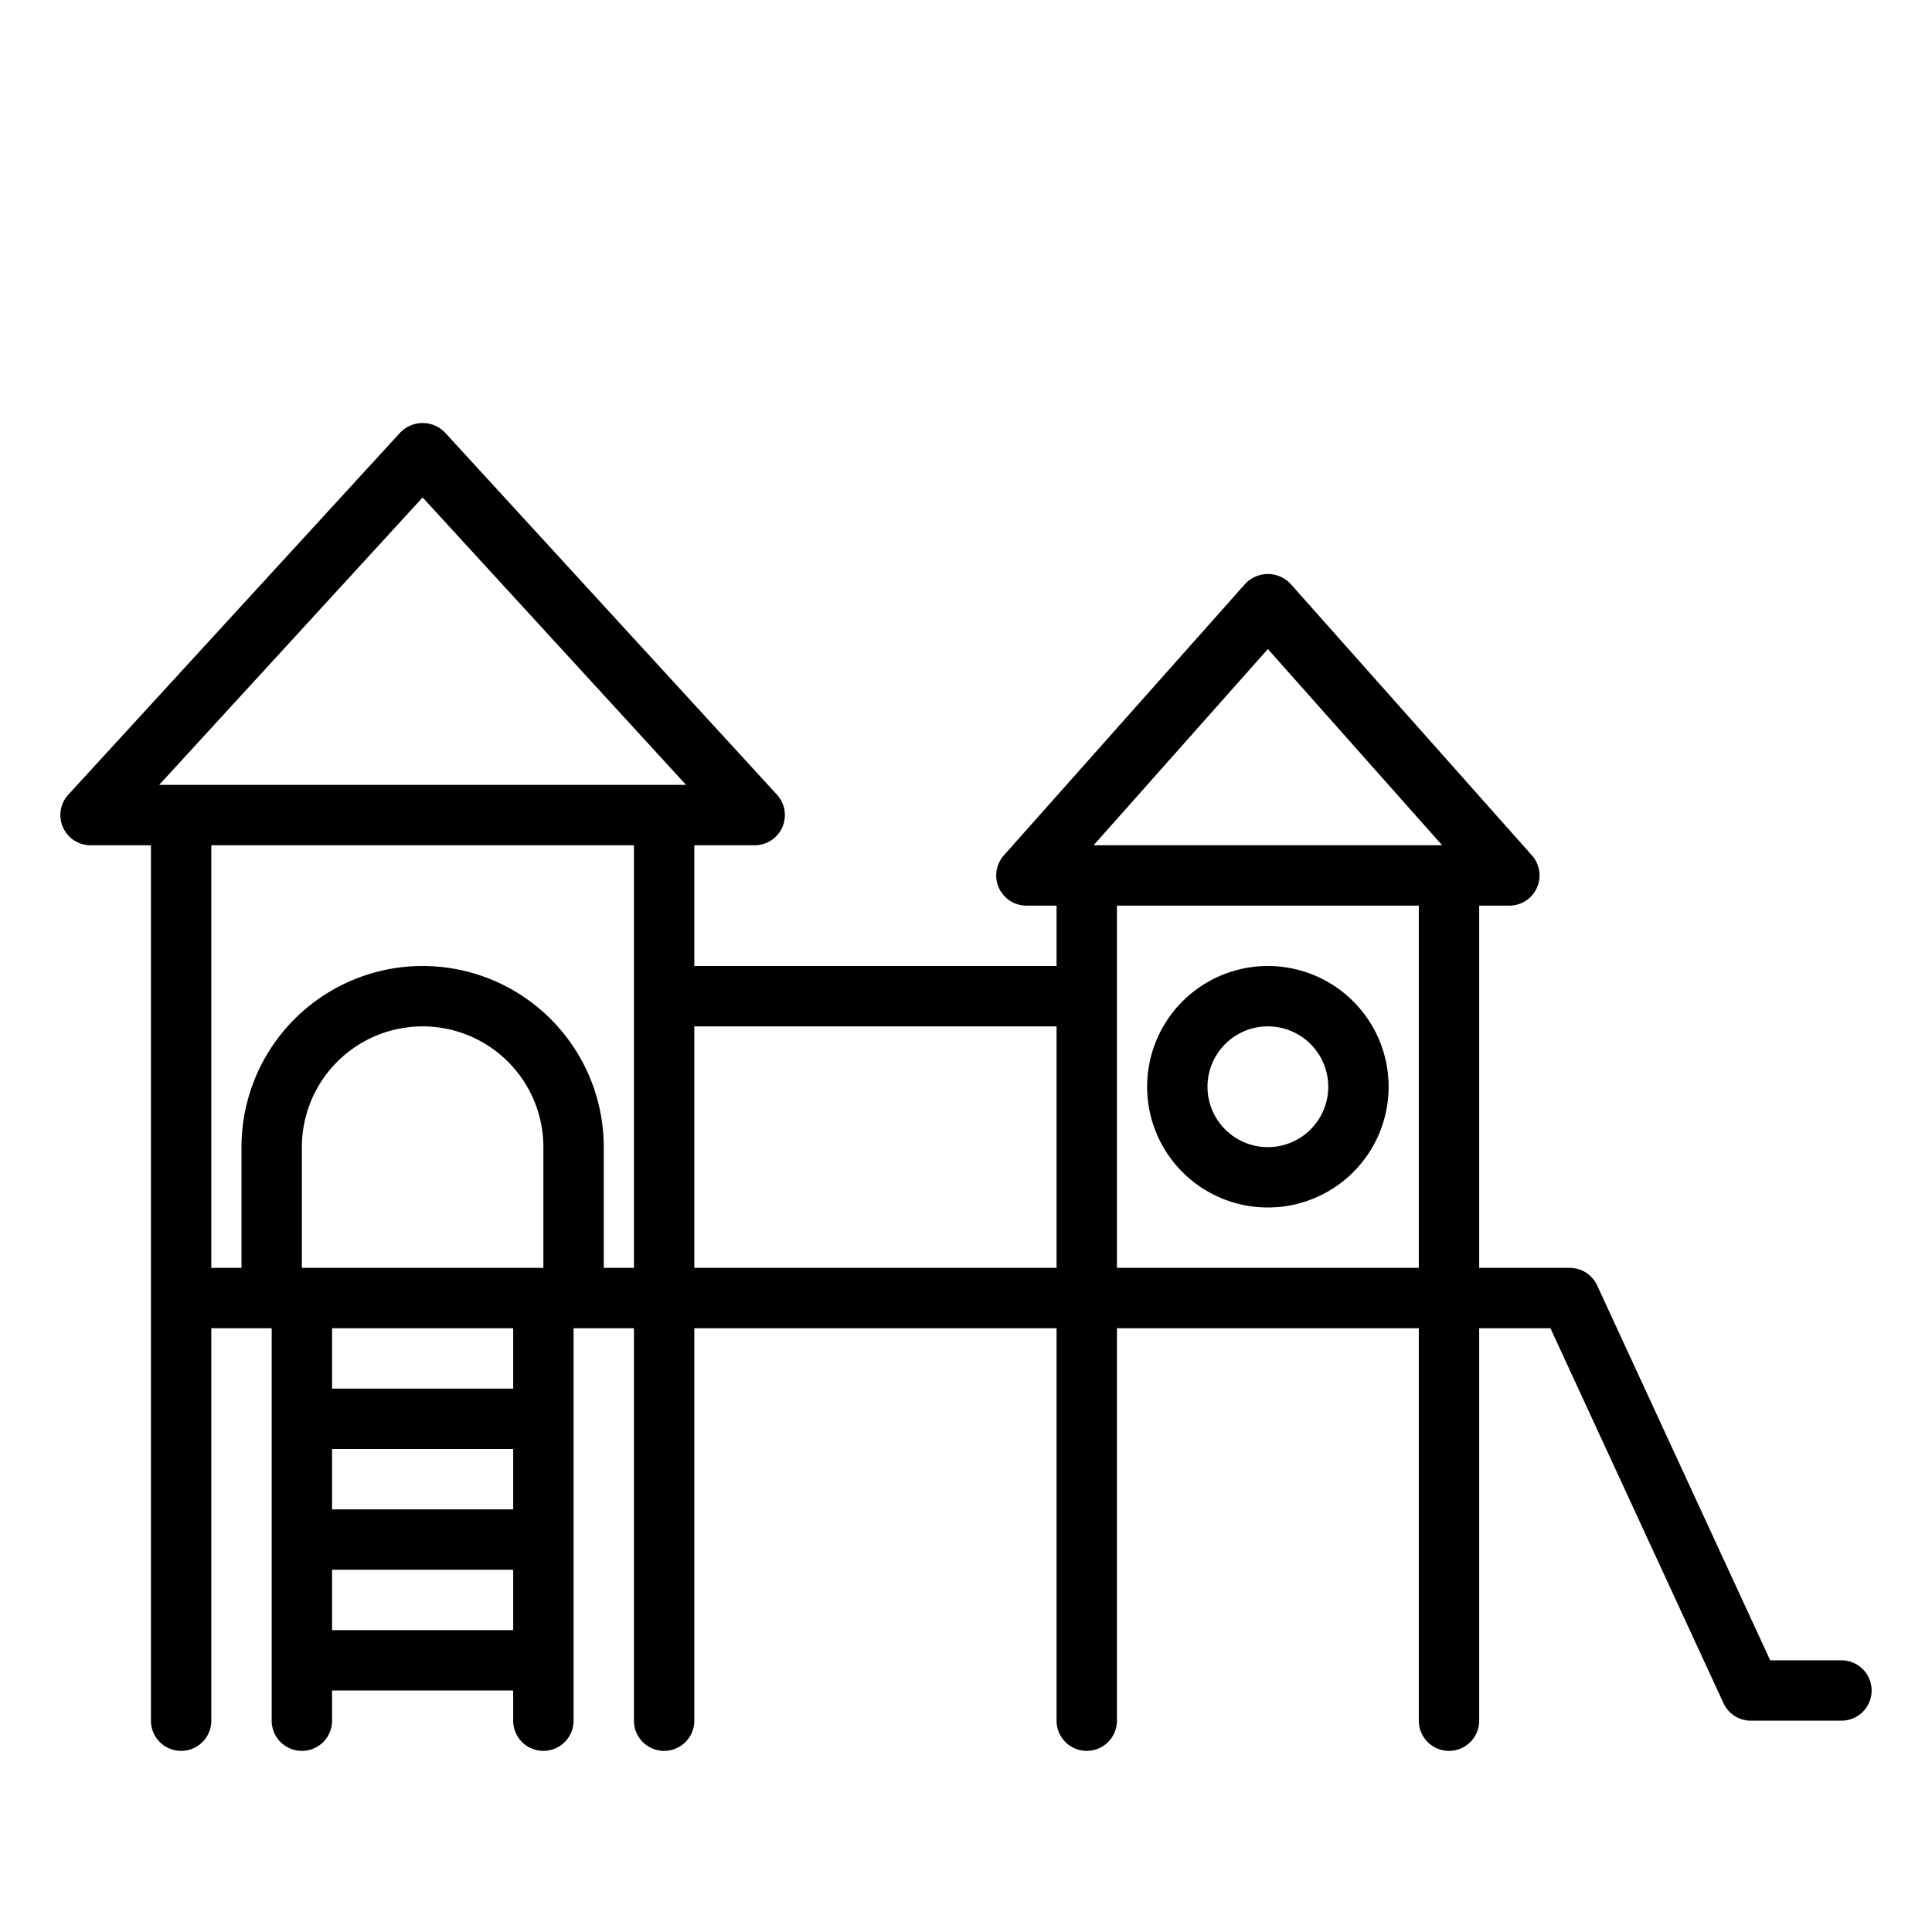<svg xmlns="http://www.w3.org/2000/svg" viewBox="0 0 64 64" x="0px" y="0px"><g data-name="Playground"><path d="M42,32a4,4,0,1,0,4,4A4,4,0,0,0,42,32Zm0,6a2,2,0,1,1,2-2A2,2,0,0,1,42,38Z"></path><path d="M61,55H58.64L52.908,42.581A1,1,0,0,0,52,42H49V30h1a1,1,0,0,0,.747-1.664l-8-9a1.03,1.03,0,0,0-1.494,0l-8,9A1,1,0,0,0,34,30h1v2H23V28h2a1,1,0,0,0,.737-1.676l-11-12a1.03,1.03,0,0,0-1.474,0l-11,12A1,1,0,0,0,3,28H5V57a1,1,0,0,0,2,0V44H9V57a1,1,0,0,0,2,0V56h6v1a1,1,0,0,0,2,0V44h2V57a1,1,0,0,0,2,0V44H35V57a1,1,0,0,0,2,0V44H47V57a1,1,0,0,0,2,0V44h2.36l5.732,12.419A1,1,0,0,0,58,57h3a1,1,0,0,0,0-2Zm-19-33.5L47.773,28H36.227ZM14,16.479,22.727,26H5.273ZM18,42H10V38a4,4,0,0,1,8,0Zm-1,8H11V48h6Zm-6,4V52h6v2Zm6-8H11V44h6Zm3-4V38A6,6,0,0,0,8,38v4H7V28H21V42Zm3-8H35v8H23Zm14,8V30H47V42Z"></path></g></svg>